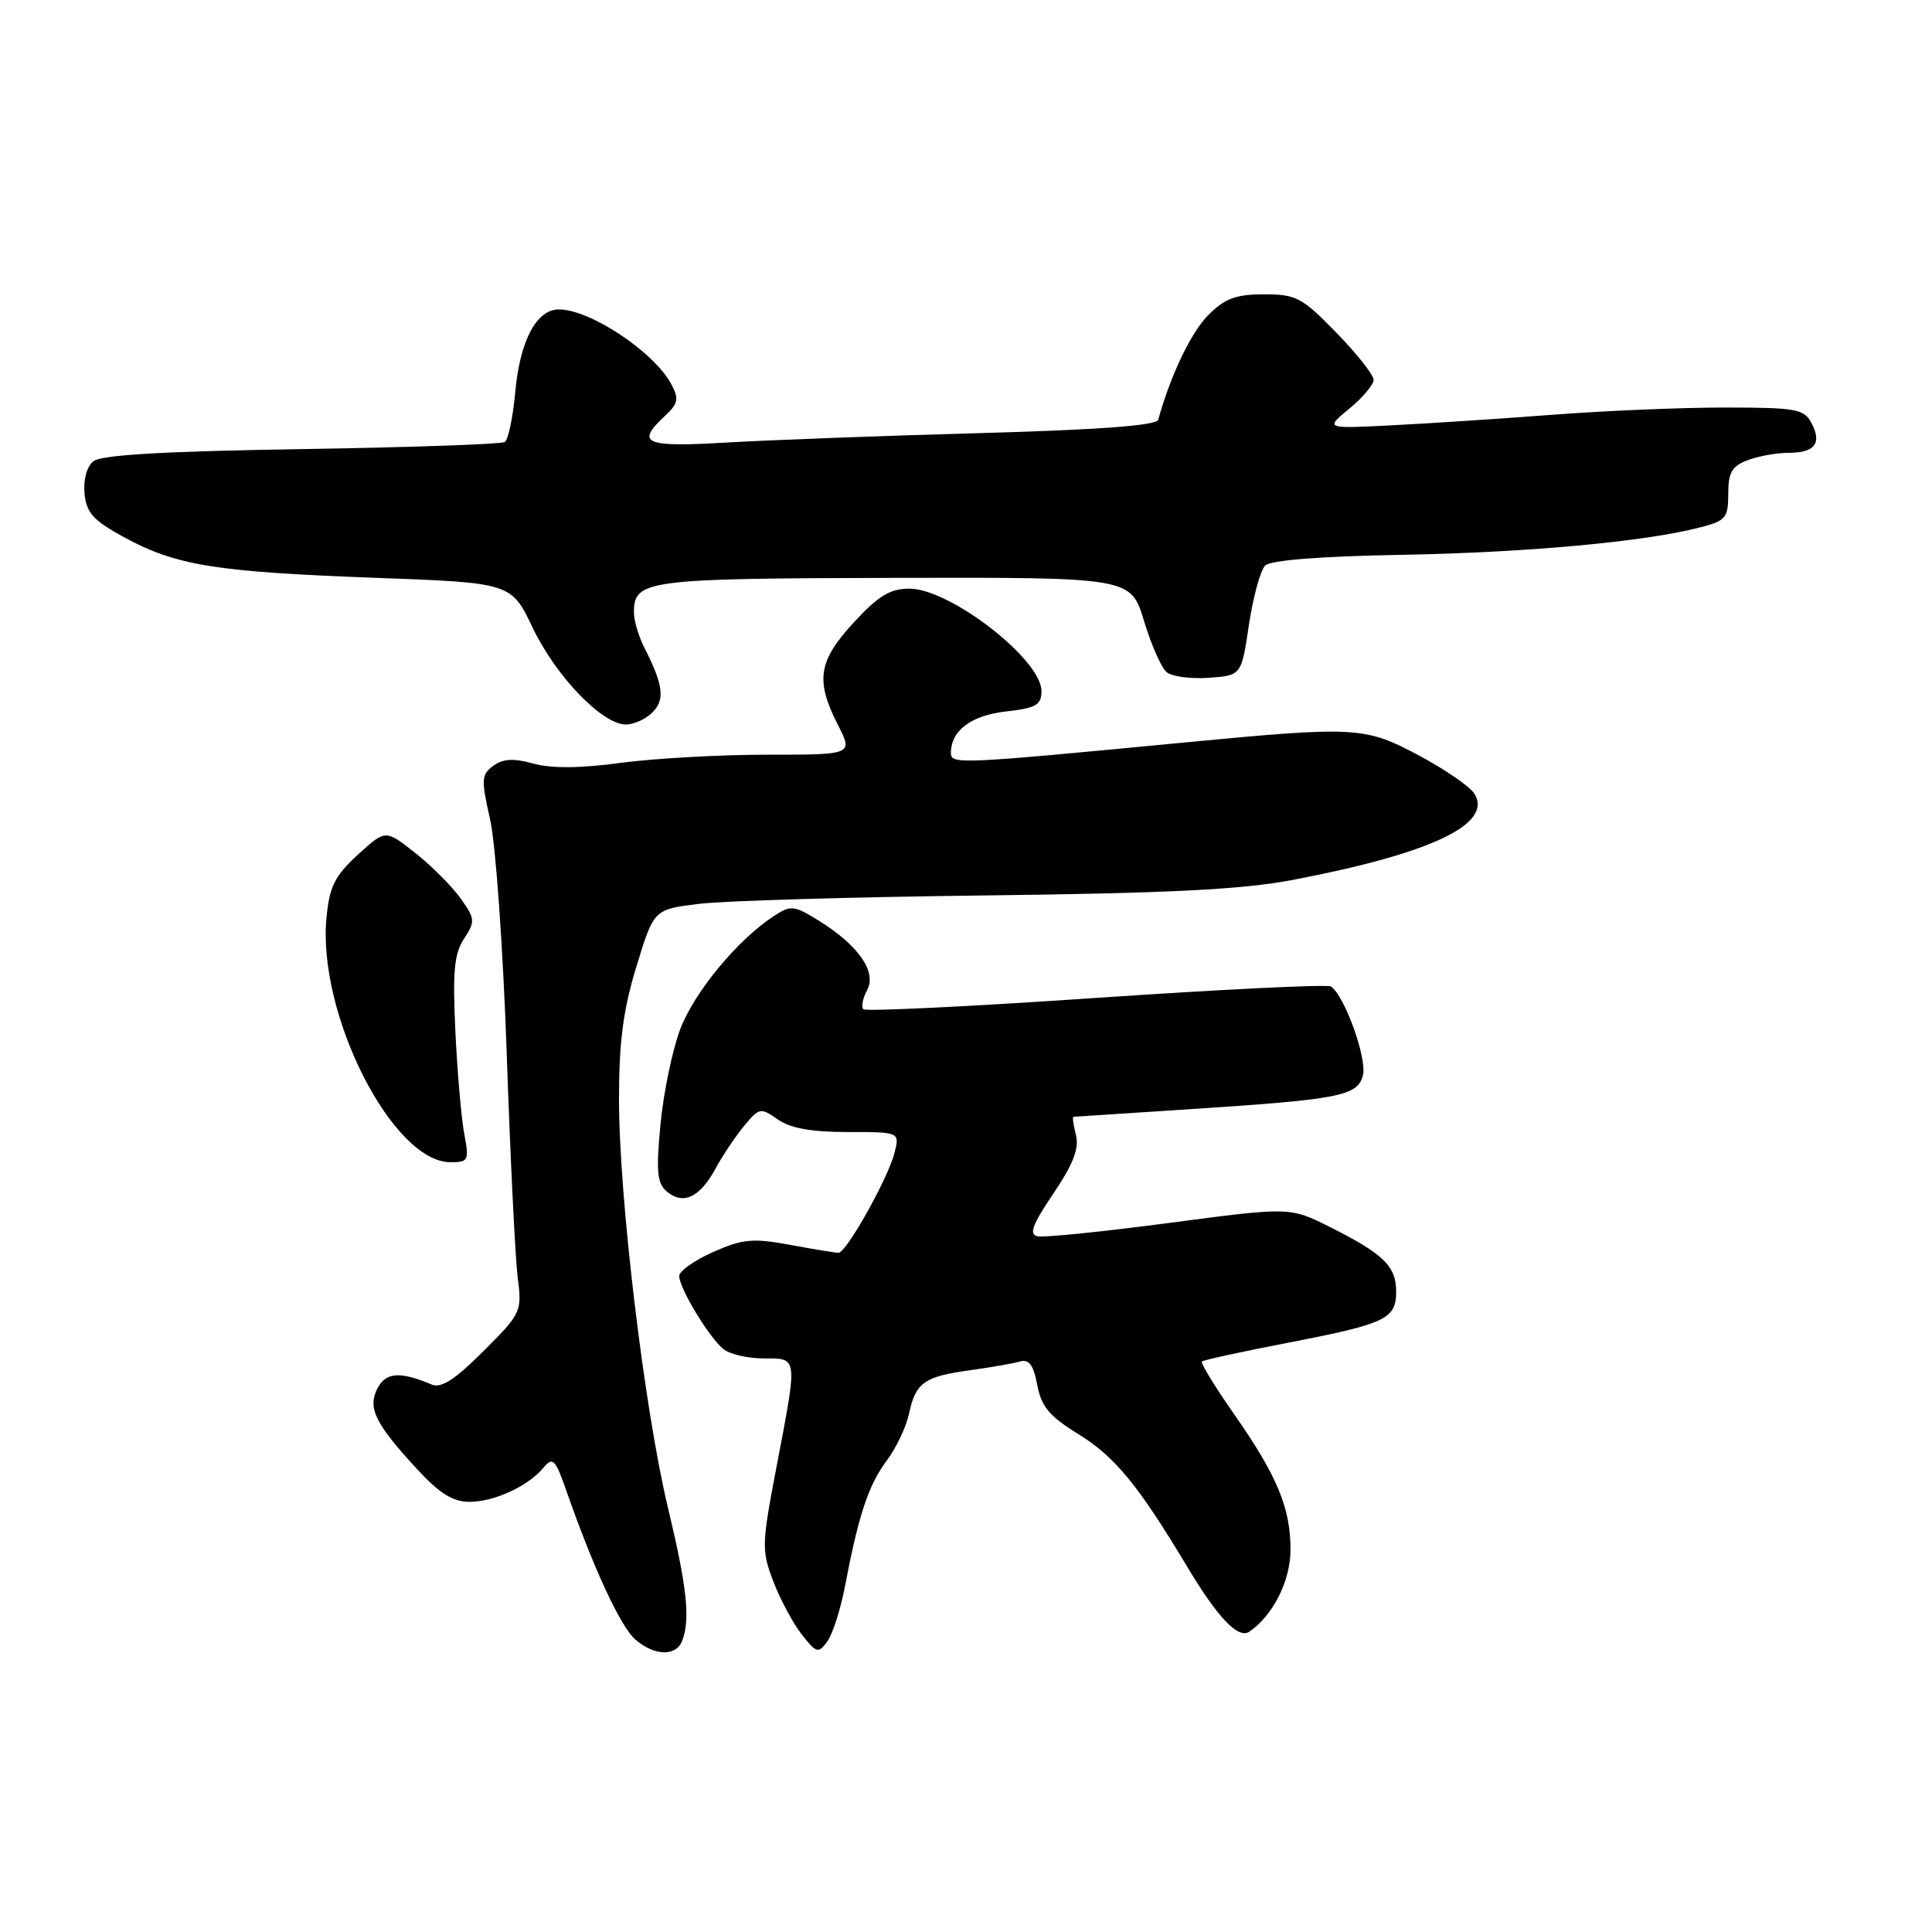 <?xml version="1.0" encoding="UTF-8" standalone="no"?>
<!DOCTYPE svg PUBLIC "-//W3C//DTD SVG 1.1//EN" "http://www.w3.org/Graphics/SVG/1.1/DTD/svg11.dtd" >
<svg xmlns="http://www.w3.org/2000/svg" xmlns:xlink="http://www.w3.org/1999/xlink" version="1.1" viewBox="0 0 256 256">
 <g >
 <path fill="currentColor"
d=" M 90.39 217.42 C 91.49 214.56 91.03 210.31 88.52 199.83 C 85.38 186.78 82.00 158.56 82.02 145.50 C 82.03 137.92 82.60 133.69 84.35 128.00 C 86.65 120.50 86.65 120.50 92.58 119.77 C 95.83 119.36 112.90 118.86 130.50 118.65 C 154.92 118.36 164.57 117.87 171.26 116.60 C 189.59 113.11 197.83 109.21 195.38 105.19 C 194.82 104.26 191.54 101.99 188.10 100.15 C 180.84 96.27 179.74 96.21 157.00 98.38 C 126.97 101.26 126.00 101.30 126.00 99.78 C 126.00 96.81 128.67 94.79 133.31 94.27 C 137.30 93.82 138.00 93.41 138.00 91.57 C 138.00 87.38 125.89 78.00 120.49 78.00 C 117.94 78.00 116.38 78.95 113.13 82.48 C 108.42 87.59 108.02 90.16 111.02 96.04 C 113.04 100.00 113.04 100.00 101.68 100.00 C 95.43 100.00 86.70 100.49 82.28 101.08 C 76.90 101.81 73.07 101.84 70.68 101.18 C 68.05 100.45 66.66 100.53 65.37 101.47 C 63.78 102.63 63.74 103.27 64.95 108.62 C 65.68 111.86 66.66 125.75 67.14 139.50 C 67.61 153.25 68.27 166.62 68.59 169.20 C 69.18 173.81 69.10 174.00 64.05 179.04 C 60.30 182.80 58.45 183.99 57.21 183.46 C 53.03 181.70 51.17 181.82 50.05 183.90 C 48.66 186.51 49.67 188.61 55.24 194.64 C 58.22 197.88 60.01 199.00 62.18 199.00 C 65.49 199.00 69.98 196.94 72.02 194.47 C 73.25 192.99 73.58 193.33 75.09 197.66 C 78.67 207.88 82.24 215.57 84.19 217.25 C 86.72 219.43 89.59 219.51 90.39 217.42 Z  M 111.98 210.12 C 113.75 200.77 115.09 196.75 117.49 193.55 C 118.75 191.87 120.08 189.07 120.45 187.32 C 121.33 183.20 122.45 182.40 128.50 181.57 C 131.25 181.19 134.23 180.67 135.13 180.41 C 136.35 180.06 136.94 180.84 137.44 183.51 C 137.98 186.38 139.04 187.66 142.86 190.01 C 147.71 192.99 150.84 196.80 157.28 207.55 C 161.39 214.41 164.08 217.22 165.56 216.20 C 168.71 214.02 171.00 209.44 171.00 205.33 C 171.00 199.79 169.22 195.52 163.46 187.29 C 160.95 183.70 159.06 180.60 159.26 180.41 C 159.45 180.21 164.52 179.11 170.51 177.95 C 183.66 175.41 185.00 174.78 185.00 171.12 C 185.00 167.78 183.30 166.13 176.21 162.58 C 170.92 159.93 170.92 159.93 154.96 162.04 C 146.18 163.20 138.31 164.00 137.48 163.82 C 136.31 163.57 136.78 162.30 139.57 158.16 C 142.21 154.25 143.01 152.18 142.57 150.41 C 142.23 149.09 142.08 147.99 142.23 147.98 C 142.38 147.97 149.08 147.53 157.12 147.01 C 177.60 145.68 179.90 145.24 180.60 142.46 C 181.16 140.22 178.11 131.81 176.34 130.71 C 175.86 130.41 161.85 131.10 145.21 132.23 C 128.58 133.37 114.71 134.04 114.40 133.73 C 114.09 133.42 114.31 132.28 114.90 131.19 C 116.20 128.76 113.74 125.24 108.46 121.97 C 105.18 119.95 104.79 119.91 102.51 121.40 C 97.68 124.57 91.95 131.52 90.10 136.46 C 89.07 139.23 87.90 144.90 87.51 149.05 C 86.92 155.31 87.07 156.82 88.39 157.91 C 90.54 159.70 92.73 158.66 94.79 154.88 C 95.73 153.15 97.44 150.59 98.59 149.20 C 100.60 146.77 100.78 146.73 103.06 148.33 C 104.73 149.50 107.52 150.00 112.33 150.00 C 119.22 150.00 119.22 150.00 118.53 152.75 C 117.70 156.08 112.15 166.00 111.11 166.00 C 110.70 166.00 107.81 165.53 104.69 164.95 C 99.74 164.04 98.43 164.16 94.51 165.89 C 92.03 166.99 90.00 168.42 90.00 169.08 C 90.00 170.68 93.94 177.20 95.84 178.75 C 96.69 179.44 99.10 180.00 101.19 180.00 C 105.76 180.00 105.71 179.59 102.91 194.27 C 100.92 204.65 100.90 205.44 102.47 209.55 C 103.38 211.93 105.07 215.09 106.23 216.57 C 108.20 219.07 108.43 219.13 109.63 217.49 C 110.33 216.53 111.39 213.21 111.98 210.12 Z  M 61.52 150.25 C 61.13 148.19 60.60 142.08 60.34 136.68 C 59.96 128.75 60.18 126.38 61.48 124.40 C 62.99 122.09 62.96 121.75 61.03 119.04 C 59.89 117.44 57.19 114.73 55.02 113.02 C 51.08 109.90 51.08 109.90 47.41 113.26 C 44.35 116.07 43.66 117.45 43.26 121.61 C 42.04 134.34 52.01 154.00 59.69 154.00 C 62.07 154.00 62.18 153.78 61.52 150.25 Z  M 86.46 94.39 C 88.14 92.71 87.90 90.76 85.37 85.80 C 84.62 84.31 84.00 82.23 84.00 81.17 C 84.00 76.85 85.49 76.65 118.48 76.57 C 149.83 76.50 149.83 76.50 151.58 82.26 C 152.54 85.43 153.89 88.50 154.59 89.07 C 155.28 89.65 157.80 89.98 160.17 89.81 C 164.49 89.50 164.49 89.50 165.49 82.78 C 166.05 79.09 167.01 75.56 167.64 74.94 C 168.36 74.23 174.92 73.71 185.64 73.52 C 202.27 73.22 217.93 71.79 225.25 69.89 C 228.68 69.01 229.00 68.63 229.00 65.44 C 229.00 62.61 229.49 61.76 231.57 60.98 C 232.98 60.44 235.42 60.00 237.01 60.00 C 240.49 60.00 241.46 58.72 240.01 56.02 C 239.03 54.19 237.94 54.00 228.52 54.00 C 222.79 54.00 212.57 54.43 205.80 54.95 C 199.04 55.47 189.46 56.10 184.53 56.35 C 175.56 56.81 175.56 56.81 178.79 54.15 C 180.57 52.69 182.01 50.97 182.01 50.32 C 182.00 49.67 179.78 46.85 177.06 44.07 C 172.53 39.41 171.75 39.00 167.49 39.00 C 163.76 39.00 162.31 39.54 160.10 41.75 C 157.83 44.02 155.08 49.78 153.47 55.62 C 153.26 56.38 145.70 56.95 129.83 57.39 C 117.00 57.74 101.89 58.31 96.25 58.64 C 85.38 59.28 84.19 58.76 88.09 55.13 C 89.88 53.46 90.00 52.87 88.94 50.89 C 86.66 46.63 78.19 41.00 74.06 41.00 C 71.08 41.00 68.89 45.15 68.27 51.99 C 67.96 55.33 67.34 58.29 66.88 58.57 C 66.42 58.86 54.29 59.28 39.92 59.51 C 21.58 59.80 13.37 60.28 12.35 61.13 C 11.50 61.83 11.02 63.61 11.20 65.41 C 11.45 67.97 12.37 68.97 16.50 71.22 C 23.35 74.94 28.60 75.78 49.62 76.56 C 67.74 77.22 67.74 77.22 70.59 83.20 C 73.67 89.63 79.81 96.00 82.93 96.00 C 83.99 96.00 85.58 95.28 86.46 94.39 Z "/>
</g>
</svg>